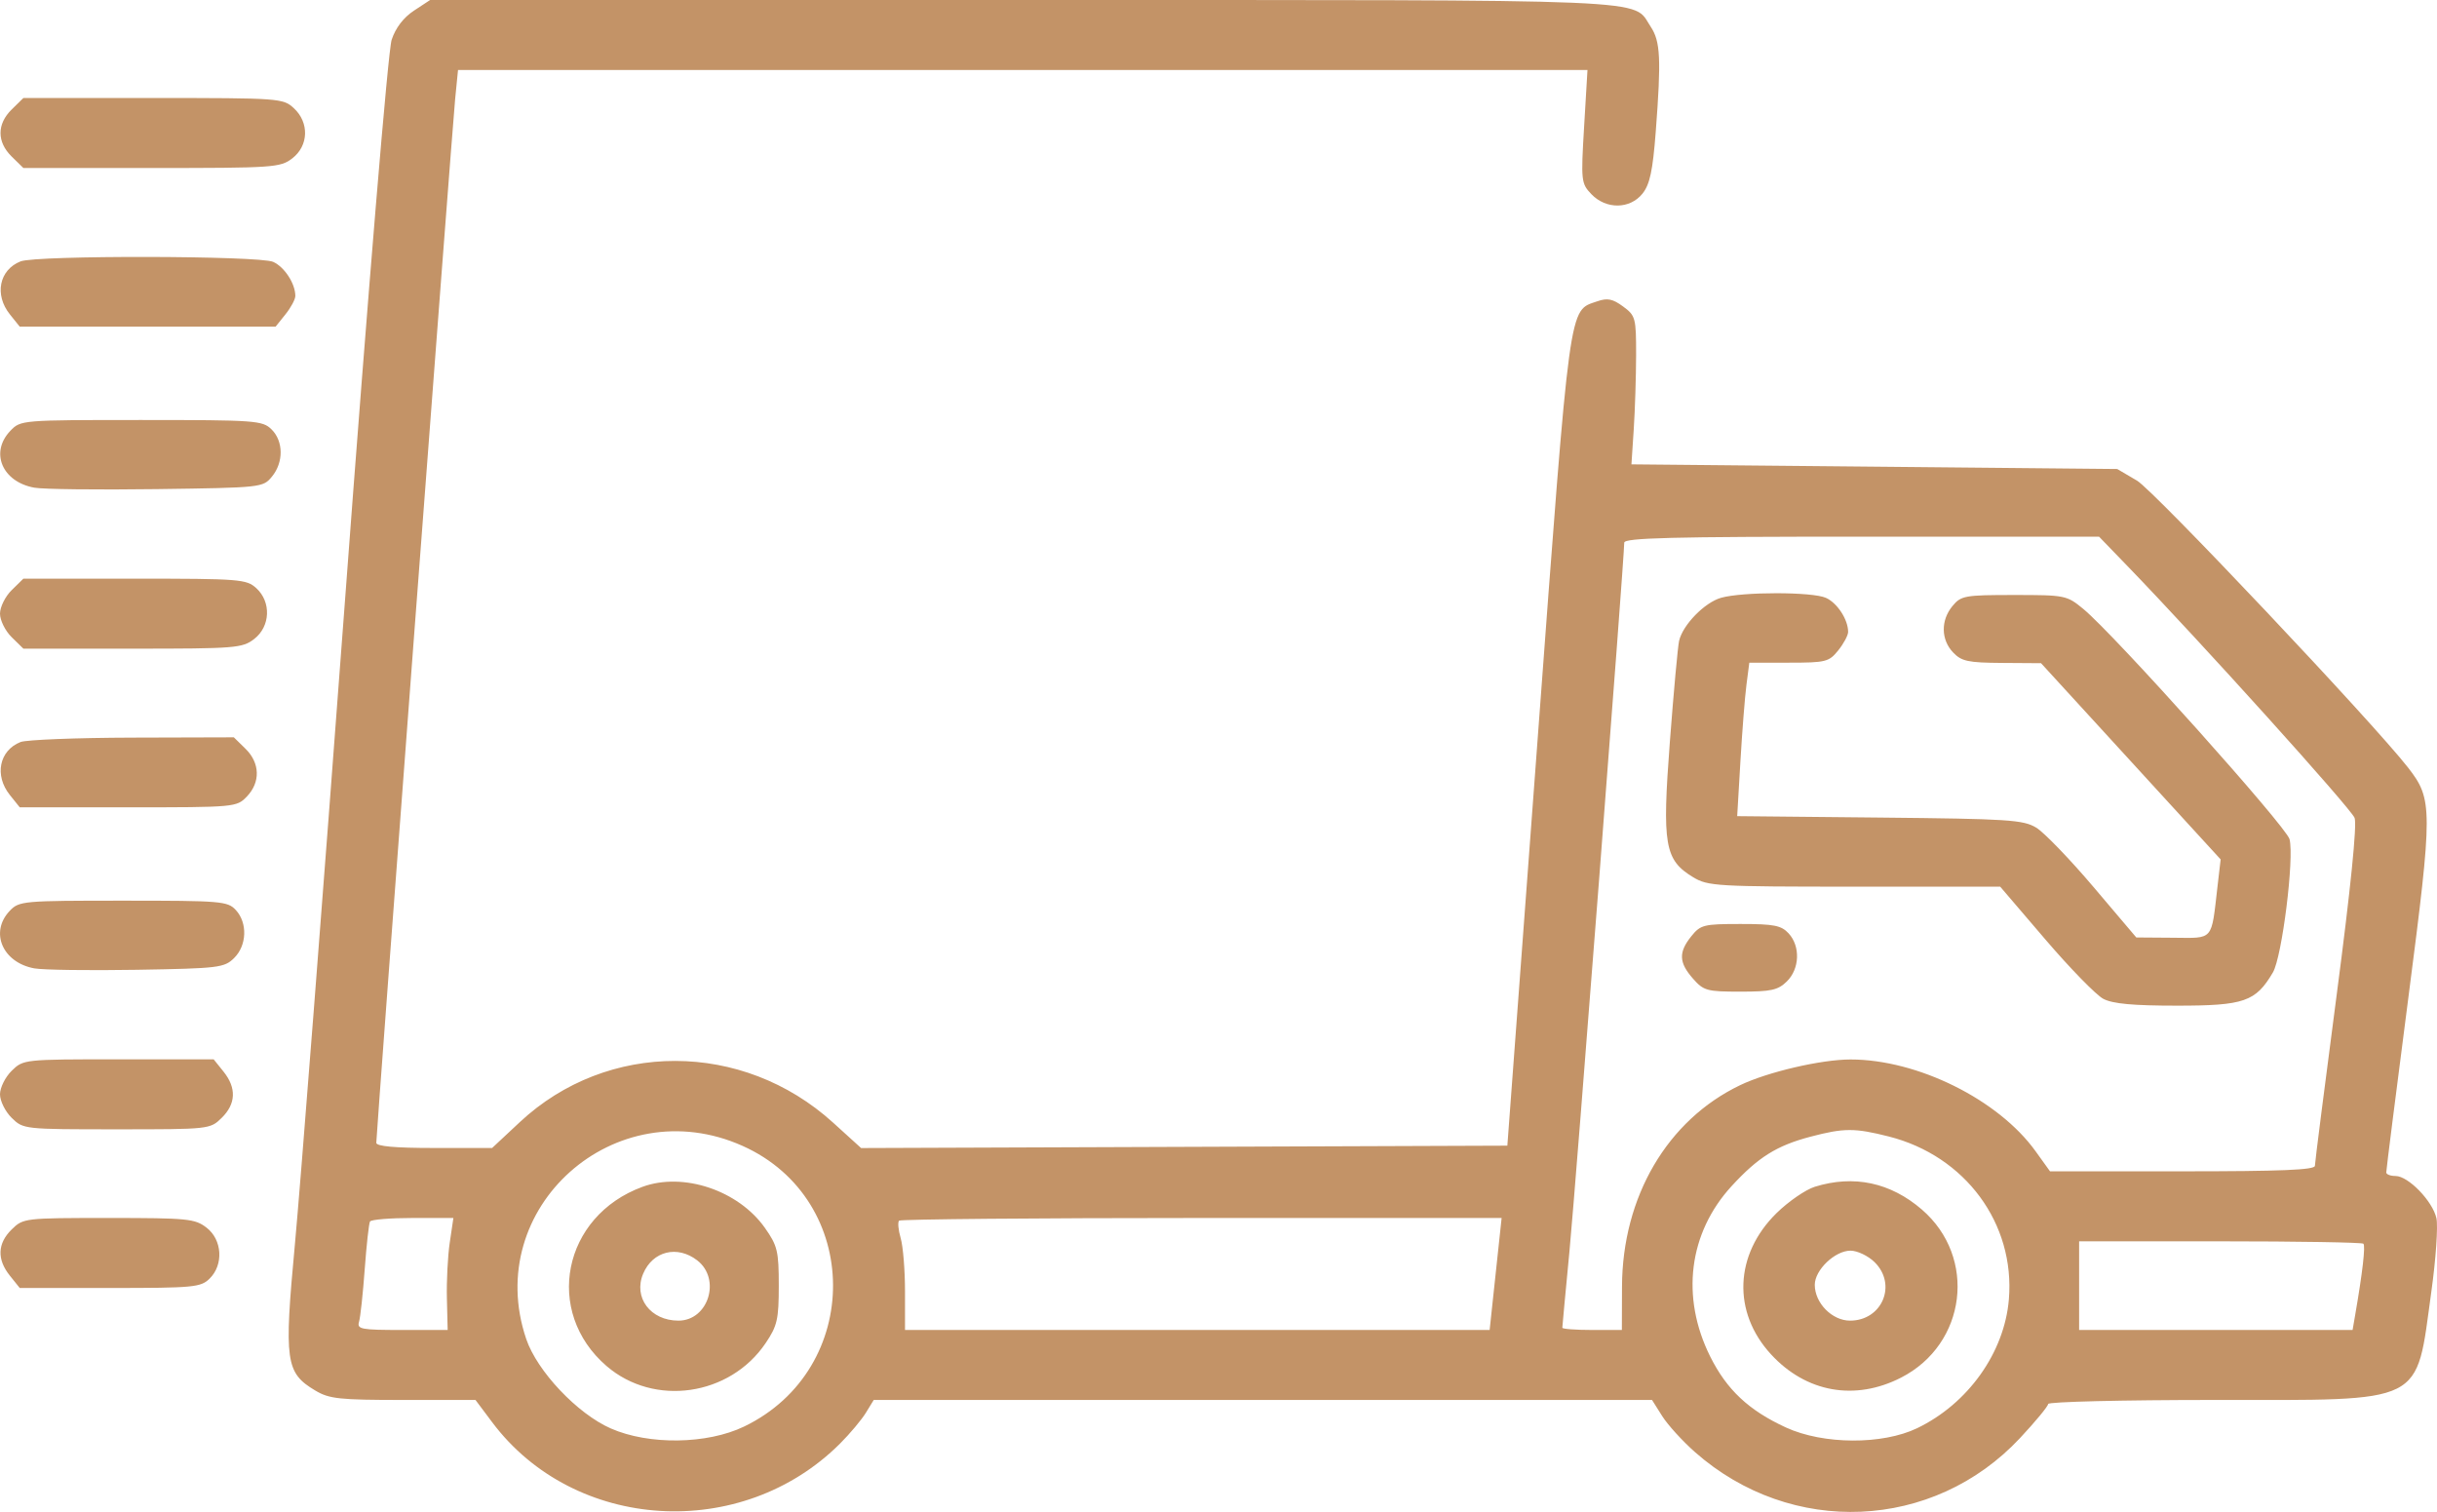 <svg width="108" height="67" viewBox="0 0 108 67" fill="none" xmlns="http://www.w3.org/2000/svg">
<path fill-rule="evenodd" clip-rule="evenodd" d="M18.343 0.473C17.882 0.776 17.53 1.237 17.356 1.765C17.199 2.241 16.331 12.674 15.292 26.574C14.305 39.767 13.305 52.623 13.069 55.141C12.584 60.33 12.654 60.833 13.972 61.62C14.591 61.99 15.034 62.038 17.872 62.038L21.073 62.039L21.81 63.023C25.448 67.878 32.859 68.334 37.228 63.971C37.666 63.534 38.18 62.92 38.372 62.608L38.72 62.039H55.967H73.213L73.664 62.754C73.912 63.147 74.569 63.868 75.124 64.356C79.386 68.11 85.677 67.836 89.518 63.73C90.206 62.994 90.768 62.313 90.768 62.216C90.768 62.119 94.069 62.038 98.104 62.038C107.582 62.037 107.045 62.304 107.749 57.239C107.951 55.794 108.051 54.328 107.974 53.982C107.804 53.224 106.726 52.113 106.162 52.113C105.938 52.113 105.754 52.043 105.751 51.958C105.748 51.872 106.191 48.368 106.736 44.17C107.817 35.828 107.816 35.427 106.719 34.017C105.16 32.015 95.456 21.742 94.707 21.3L93.829 20.784L83.064 20.68L72.3 20.577L72.402 19.026C72.458 18.173 72.505 16.694 72.507 15.74C72.509 14.088 72.482 13.986 71.929 13.581C71.469 13.243 71.234 13.196 70.79 13.351C69.511 13.797 69.608 13.084 68.149 32.674L66.801 50.769L52.481 50.822L38.161 50.875L36.917 49.746C32.909 46.111 26.913 46.103 23.035 49.727L21.809 50.872H19.243C17.498 50.872 16.676 50.798 16.676 50.642C16.676 50.229 20.038 5.725 20.17 4.395L20.298 3.103H45.325H70.352L70.203 5.608C70.059 8.02 70.071 8.131 70.526 8.606C71.179 9.286 72.233 9.274 72.79 8.58C73.115 8.176 73.245 7.565 73.377 5.84C73.624 2.601 73.587 1.831 73.15 1.178C72.315 -0.07 73.982 0.001 45.32 0.001H19.061L18.343 0.473ZM0.518 4.851C-0.142 5.498 -0.142 6.291 0.518 6.938L1.036 7.445H6.717C12.144 7.445 12.422 7.426 12.954 7.017C13.681 6.456 13.712 5.429 13.021 4.793C12.544 4.354 12.396 4.343 6.784 4.343H1.036L0.518 4.851ZM0.911 11.583C-0.036 11.957 -0.259 13.063 0.438 13.931L0.875 14.476H6.544H12.213L12.65 13.931C12.891 13.632 13.088 13.264 13.088 13.114C13.088 12.567 12.606 11.828 12.104 11.604C11.483 11.327 1.607 11.308 0.911 11.583ZM0.459 19.091C-0.456 20.045 0.093 21.351 1.519 21.611C1.902 21.682 4.339 21.71 6.932 21.675C11.597 21.611 11.652 21.605 12.051 21.122C12.574 20.489 12.565 19.548 12.032 19.026C11.632 18.634 11.329 18.612 6.264 18.612C0.949 18.612 0.915 18.615 0.459 19.091ZM94.273 25.075C97.48 28.389 104.191 35.83 104.348 36.244C104.46 36.539 104.174 39.367 103.557 44.062C103.025 48.108 102.589 51.528 102.589 51.662C102.589 51.844 101.089 51.906 96.72 51.906H90.85L90.21 51.016C88.562 48.726 84.975 46.948 82.008 46.95C80.712 46.95 78.338 47.503 77.116 48.089C73.887 49.637 71.895 53.037 71.882 57.024L71.876 58.937H70.556C69.831 58.937 69.237 58.892 69.237 58.837C69.237 58.782 69.379 57.269 69.551 55.476C69.826 52.618 71.981 24.747 71.981 24.048C71.981 23.835 74.061 23.782 82.502 23.782H93.023L94.273 25.075ZM0.518 26.151C0.233 26.43 0 26.899 0 27.194C0 27.489 0.233 27.958 0.518 28.237L1.036 28.745H5.872C10.445 28.745 10.739 28.722 11.265 28.316C11.983 27.763 12.029 26.676 11.359 26.065C10.921 25.666 10.637 25.643 5.967 25.643H1.036L0.518 26.151ZM76.273 26.49C75.542 26.698 74.574 27.691 74.412 28.399C74.355 28.646 74.172 30.654 74.004 32.86C73.655 37.446 73.768 38.107 75.036 38.874C75.688 39.269 76.073 39.292 82.183 39.292H88.642L90.64 41.627C91.738 42.911 92.896 44.097 93.212 44.263C93.63 44.482 94.525 44.565 96.484 44.565C99.455 44.565 99.963 44.389 100.726 43.096C101.133 42.406 101.68 38.03 101.465 37.188C101.321 36.628 93.69 28.107 92.328 26.987C91.591 26.38 91.524 26.367 89.253 26.367C87.069 26.367 86.908 26.396 86.528 26.855C86.003 27.49 86.014 28.345 86.555 28.913C86.928 29.305 87.216 29.367 88.718 29.377L90.452 29.389L94.432 33.736L98.412 38.084L98.276 39.256C97.988 41.734 98.131 41.568 96.293 41.555L94.674 41.543L92.774 39.303C91.729 38.071 90.589 36.89 90.241 36.678C89.666 36.329 89.017 36.287 83.297 36.23L76.987 36.167L77.129 33.748C77.207 32.418 77.327 30.888 77.397 30.348L77.524 29.366H79.276C80.917 29.366 81.055 29.331 81.465 28.821C81.706 28.521 81.903 28.153 81.903 28.003C81.903 27.456 81.421 26.717 80.919 26.493C80.311 26.221 77.228 26.22 76.273 26.49ZM0.911 32.882C-0.036 33.256 -0.259 34.363 0.438 35.231L0.875 35.776H5.678C10.425 35.776 10.486 35.77 10.94 35.298C11.549 34.663 11.525 33.813 10.881 33.182L10.363 32.674L5.867 32.687C3.395 32.694 1.165 32.782 0.911 32.882ZM0.43 40.365C-0.466 41.307 0.11 42.653 1.52 42.913C1.905 42.983 3.95 43.012 6.065 42.976C9.697 42.914 9.936 42.885 10.373 42.457C10.941 41.9 10.978 40.899 10.451 40.328C10.088 39.935 9.809 39.912 5.464 39.912C1 39.912 0.848 39.926 0.43 40.365ZM74.952 41.491C74.382 42.2 74.4 42.654 75.025 43.364C75.499 43.905 75.644 43.944 77.129 43.944C78.49 43.944 78.793 43.878 79.188 43.491C79.756 42.934 79.794 41.933 79.266 41.362C78.94 41.009 78.618 40.946 77.136 40.946C75.501 40.946 75.362 40.981 74.952 41.491ZM0.518 47.451C0.233 47.73 0 48.199 0 48.494C0 48.789 0.233 49.258 0.518 49.537C1.033 50.042 1.062 50.045 5.172 50.045C9.281 50.045 9.31 50.042 9.825 49.537C10.458 48.917 10.486 48.211 9.906 47.488L9.468 46.943H5.252C1.058 46.943 1.034 46.946 0.518 47.451ZM32.912 50.781C38.224 53.162 38.261 60.673 32.973 63.218C31.335 64.005 28.758 64.042 27.07 63.301C25.586 62.649 23.805 60.766 23.32 59.336C21.351 53.528 27.267 48.251 32.912 50.781ZM83.705 50.363C87.094 51.222 89.306 54.219 89.027 57.578C88.832 59.936 87.219 62.203 84.963 63.289C83.421 64.031 80.801 64.018 79.149 63.259C77.501 62.502 76.523 61.585 75.788 60.108C74.478 57.475 74.835 54.636 76.739 52.562C77.911 51.284 78.737 50.767 80.231 50.373C81.719 49.981 82.191 49.98 83.705 50.363ZM28.473 52.593C24.934 53.889 24.085 58.13 26.883 60.537C28.993 62.352 32.345 61.867 33.931 59.519C34.447 58.755 34.513 58.466 34.513 56.97C34.513 55.441 34.455 55.201 33.895 54.408C32.72 52.748 30.28 51.931 28.473 52.593ZM80.425 52.591C80.019 52.718 79.256 53.243 78.73 53.759C76.864 55.592 76.764 58.147 78.487 60.018C80.041 61.707 82.206 62.094 84.25 61.048C87.152 59.562 87.627 55.719 85.171 53.6C83.777 52.399 82.156 52.054 80.425 52.591ZM0.518 54.482C-0.115 55.102 -0.143 55.808 0.438 56.531L0.875 57.076H4.87C8.584 57.076 8.896 57.047 9.288 56.662C9.917 56.047 9.851 54.94 9.154 54.403C8.638 54.005 8.322 53.974 4.817 53.974C1.084 53.974 1.03 53.98 0.518 54.482ZM19.932 55.06C19.843 55.657 19.786 56.774 19.805 57.541L19.839 58.937H17.821C15.999 58.937 15.814 58.902 15.911 58.575C15.971 58.376 16.084 57.329 16.163 56.249C16.242 55.168 16.348 54.215 16.398 54.129C16.449 54.044 17.301 53.974 18.291 53.974H20.093L19.932 55.06ZM66.409 55.266C66.332 55.977 66.213 57.094 66.143 57.748L66.016 58.937H53.062H40.107V57.23C40.107 56.291 40.021 55.227 39.915 54.867C39.81 54.507 39.778 54.158 39.845 54.093C39.911 54.028 45.947 53.974 53.257 53.974H66.547L66.409 55.266ZM104.738 55.114C104.836 55.209 104.7 56.389 104.375 58.265L104.259 58.937L98.2 58.937L92.14 58.937V56.972V55.008L98.385 55.008C101.82 55.008 104.679 55.056 104.738 55.114ZM30.896 55.85C31.969 56.677 31.395 58.523 30.066 58.523C28.826 58.523 28.056 57.498 28.503 56.443C28.926 55.44 30.015 55.171 30.896 55.85ZM83.073 55.929C84.085 56.921 83.414 58.523 81.987 58.523C81.192 58.523 80.425 57.744 80.425 56.935C80.425 56.278 81.32 55.422 82.008 55.422C82.309 55.422 82.788 55.65 83.073 55.929Z" fill="#C39367"/>
</svg>

